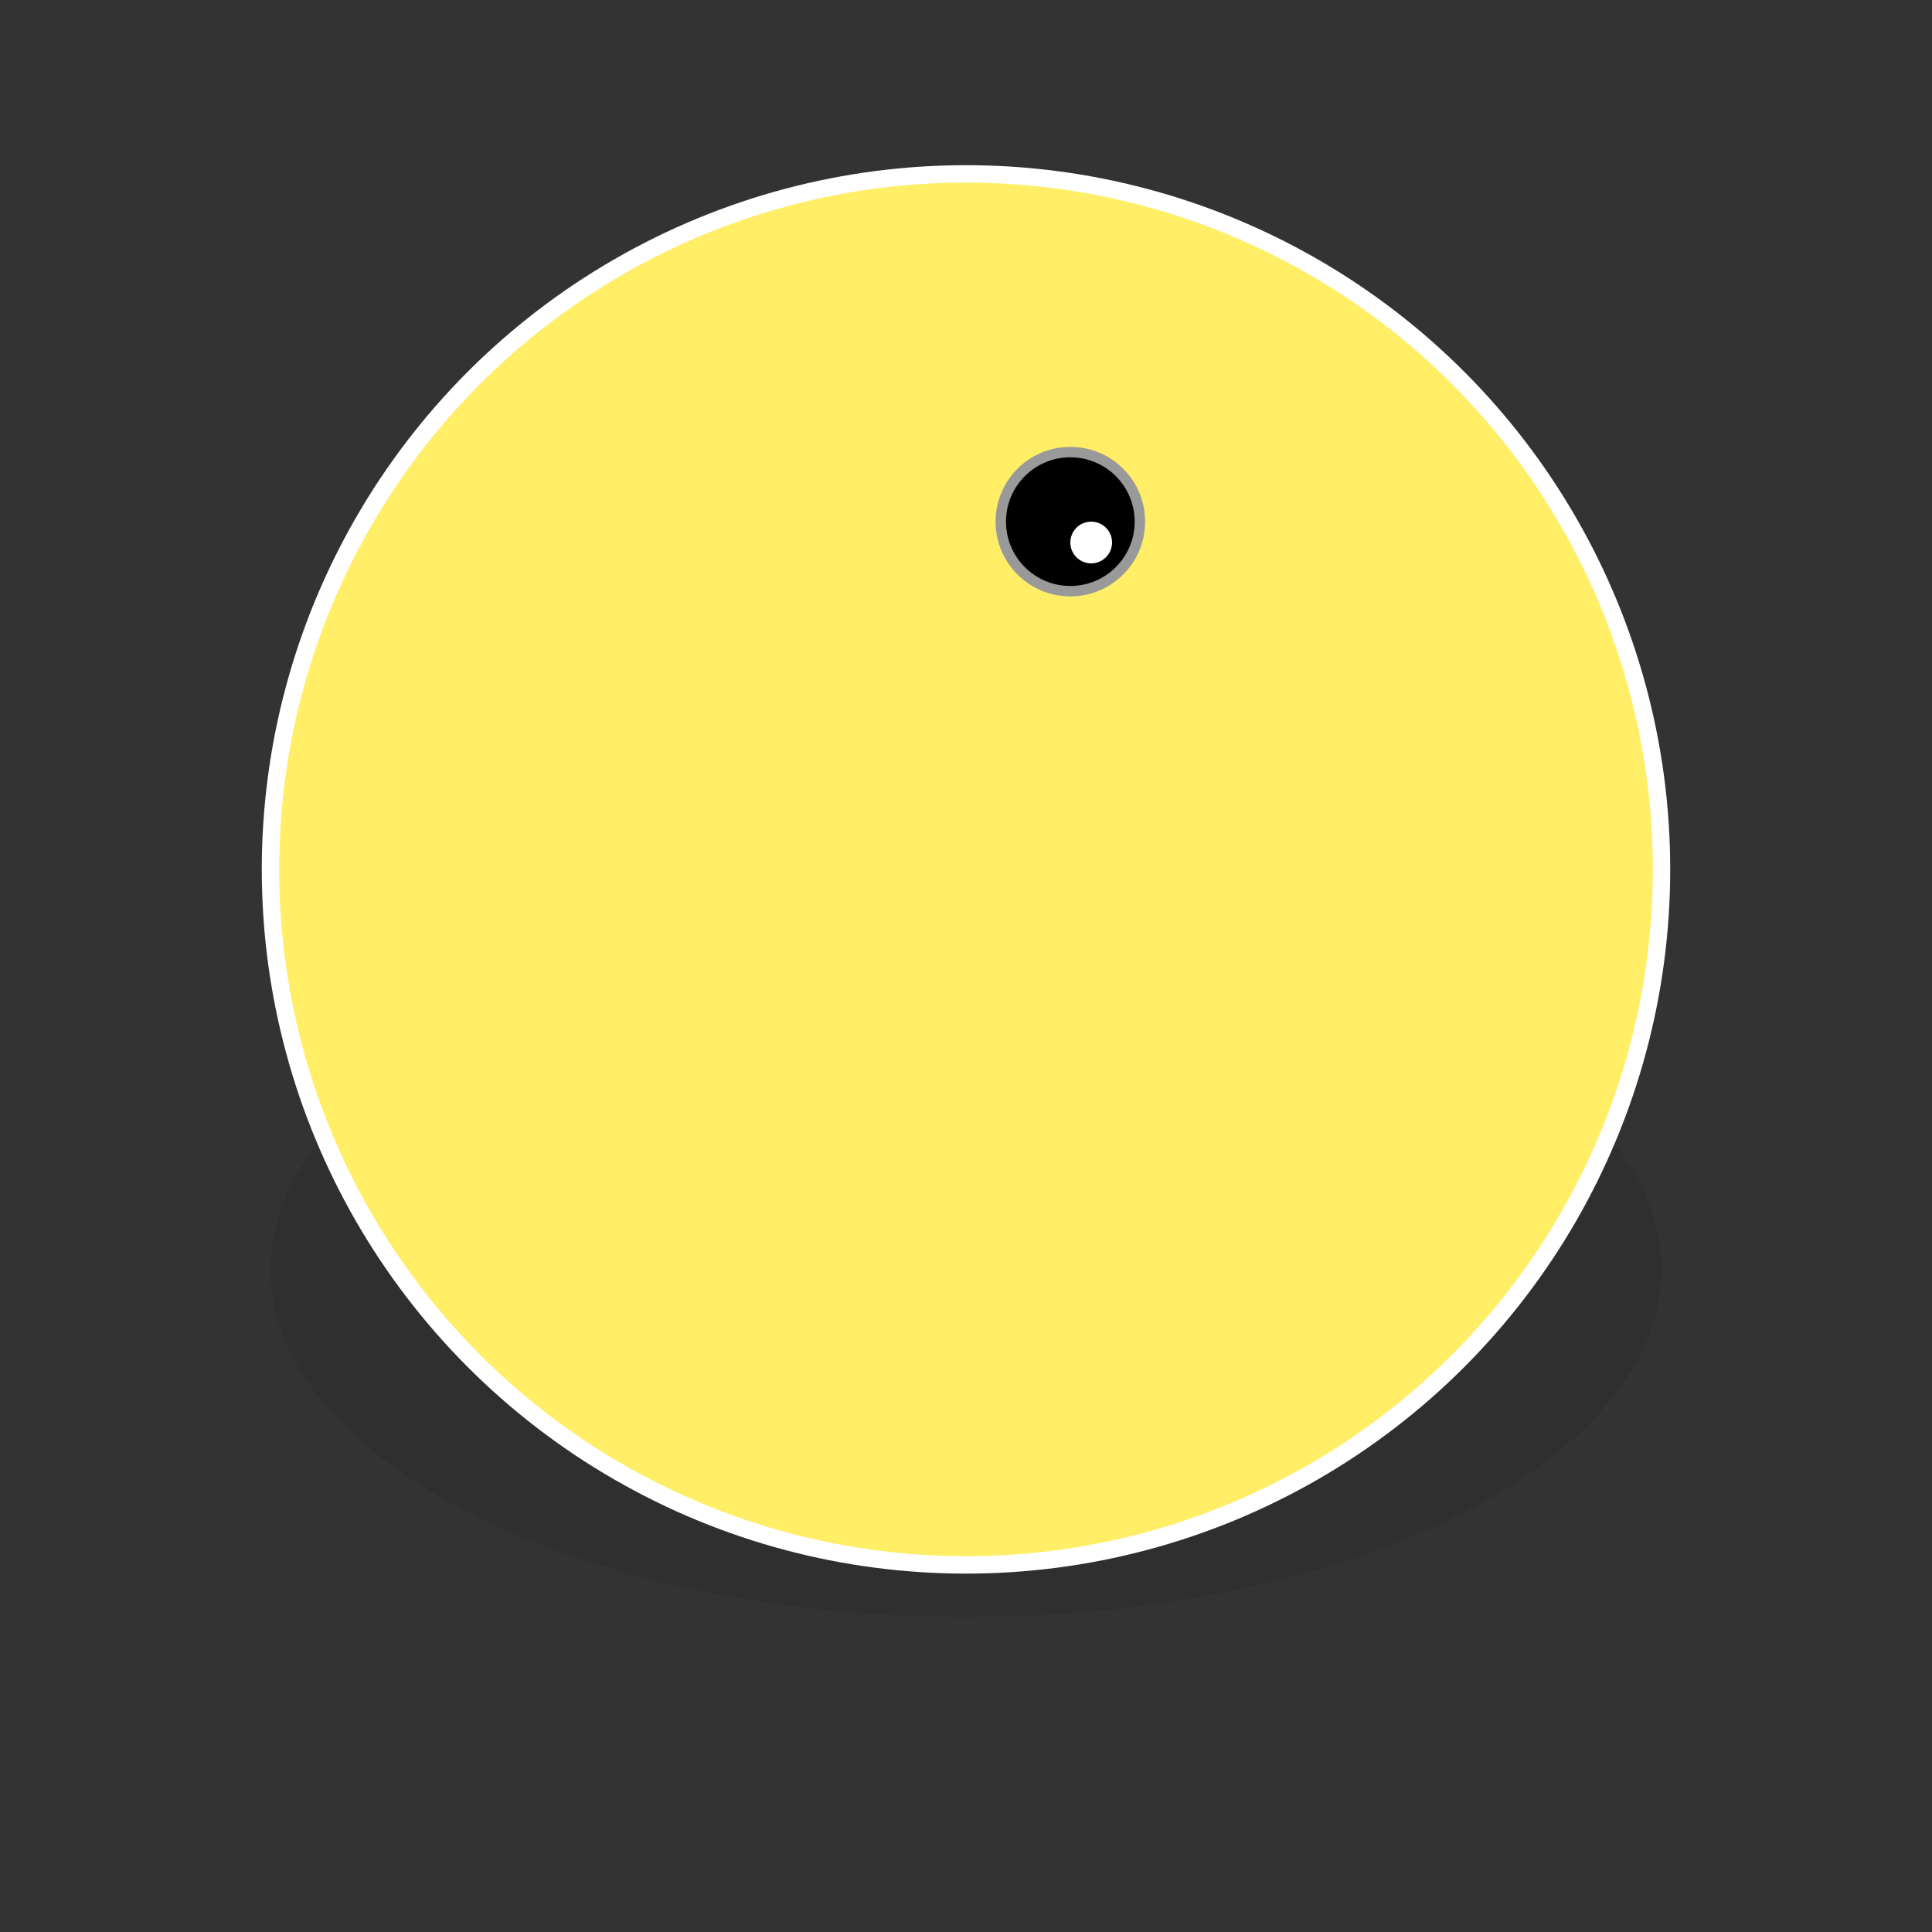 <svg width="500" height="500"
    viewBox="0 0 500 500"
    xmlns="http://www.w3.org/2000/svg" fill="#ffee66" stroke="#ffffff" stroke-width="5">

    <rect x="0" y="0" width="500" height="500" fill="#333333" stroke="none"/>

    <defs>
        <clipPath
            id="pacMan:clipper">
            <rect
                width="500"
                height="250"
                x="0"
                y="0" fill="black" />
        </clipPath>
        <circle id="pacMan:mouth" cx="250" cy="250" r="200" clip-path="url(#pacMan:clipper)" />

        <g id="pacMan_searching:eye_animated">
            <circle cx="0" cy="0" r="20" fill="black" stroke="#999999"
                stroke-width="3" />
            <circle cx="6" cy="6" r="6" fill="white" stroke="none" />
        </g>
    </defs>

    <g transform="translate(25 0) scale(0.9)">
        <circle cx="250" cy="250" r="200" fill="black" opacity="0.08"
            transform="translate(0 240) scale(1 0.5)" stroke-width="0" />
        <g>
            <use x="0" y="0" href="#pacMan:mouth" width="100%"
                height="100%" transform="rotate(180 250 250)">
            </use>
            <animateTransform
                attributeName="transform"
                type="rotate"
                values="0 250 250;-10 250 250;0 250 250;40 250 250;50 250 250;0 250 250"
                dur="0.6s"
                repeatCount="indefinite" />
        </g>
        <g>
            <use x="0" y="0" href="#pacMan:mouth" width="100%"
                height="100%">
            </use>
            <use
                x="280"
                y="150"
                href="#pacMan_searching:eye_animated"
                width="100%"
                height="100%" />
            <animateTransform
                attributeName="transform"
                type="rotate"
                values="-5 250 250;-10 250 250;-15 250 250;0 250 250;10 250 250;20 250 250;-5 250 250"
                dur="0.6s"
                repeatCount="indefinite" />
        </g>
    </g>

</svg>
